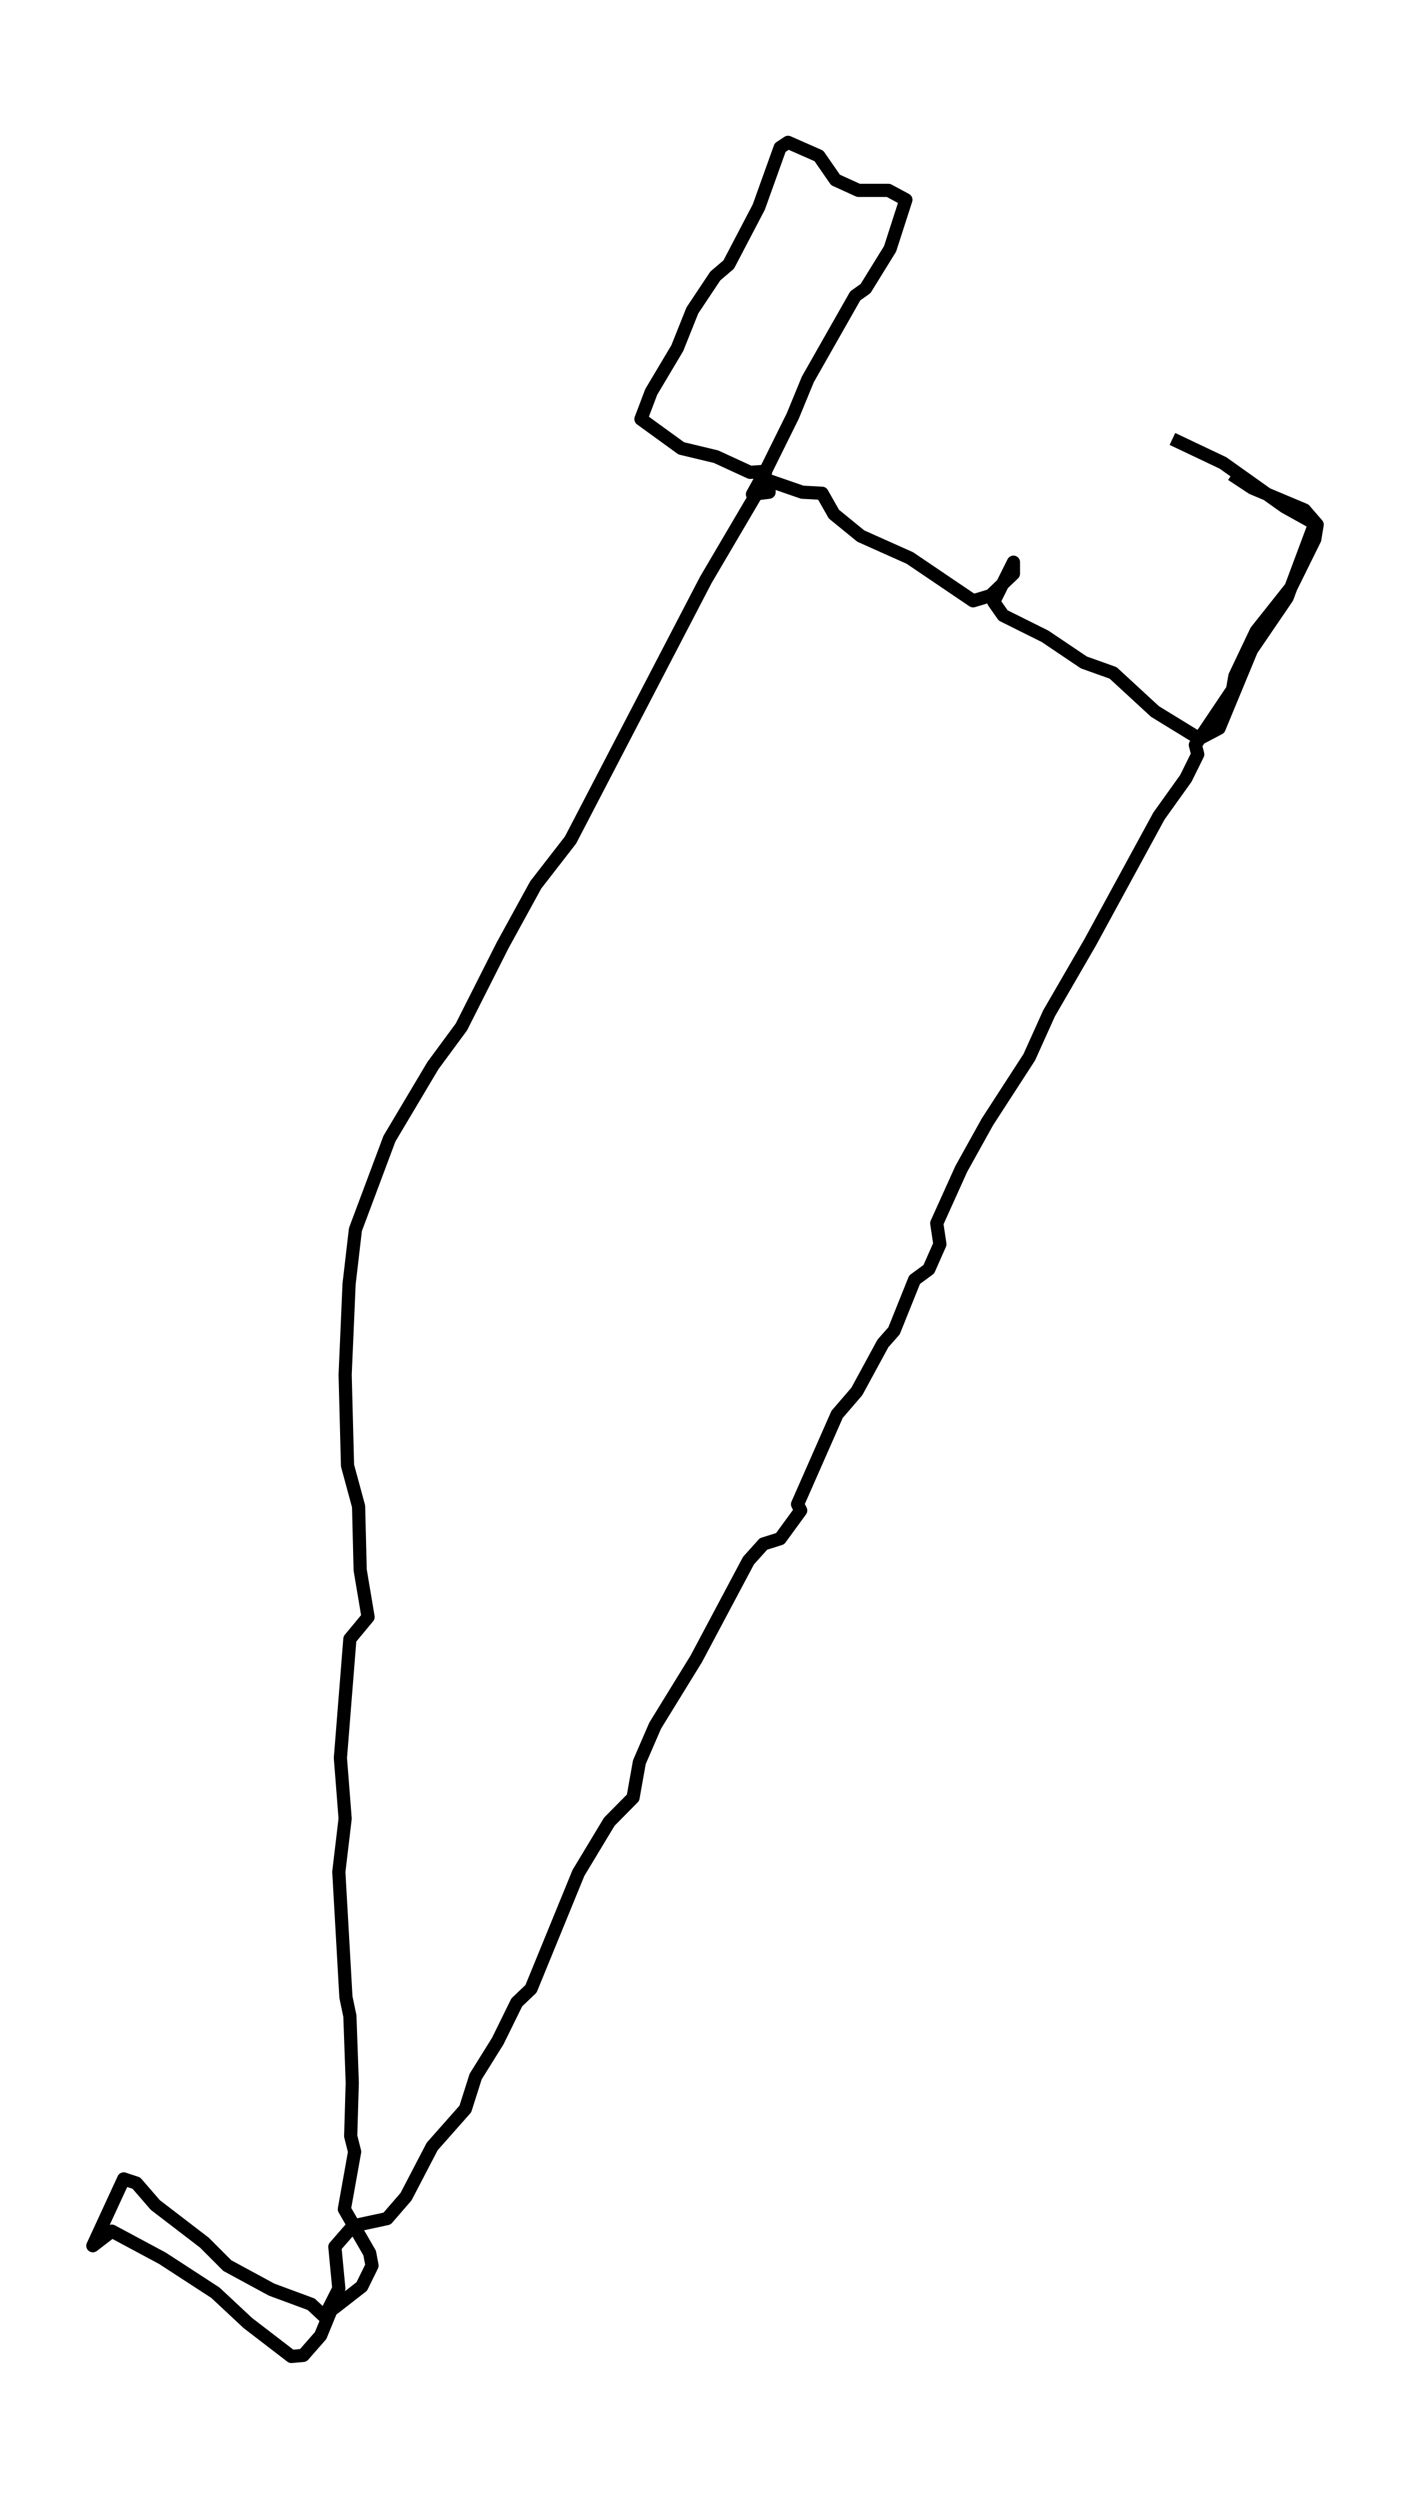 <?xml version="1.0" encoding="utf-8" standalone="no"?>
<!DOCTYPE svg PUBLIC "-//W3C//DTD SVG 1.1//EN"
  "http://www.w3.org/Graphics/SVG/1.1/DTD/svg11.dtd">
<svg xmlns:xlink="http://www.w3.org/1999/xlink" width="320.947pt" height="568.8pt" viewBox="0 0 320.947 568.8" xmlns="http://www.w3.org/2000/svg" version="1.1">
 <defs>
  <style type="text/css">*{stroke-linejoin: round; stroke-linecap: butt}</style>
 </defs>
 <g id="figure_1">
  <g id="patch_1">
   <path d="M 0 568.8 
L 320.947 568.8 
L 320.947 0 
L 0 0 
z
" style="fill: #ffffff"/>
  </g>
  <g id="axes_1">
   <g id="LineCollection_1">
    <path d="M 280.37 108 
L 285.051 111.091 
L 296.933 116.083 
L 299.813 119.411 
L 299.273 122.74 
L 293.872 133.675 
L 285.951 143.66 
L 281.091 153.883 
L 280.55 156.974 
L 272.089 169.574 
L 272.629 171.713 
L 269.929 177.181 
L 263.808 185.74 
L 248.146 214.506 
L 238.785 230.672 
L 234.284 240.657 
L 224.743 255.396 
L 218.802 266.094 
L 213.221 278.457 
L 213.941 283.211 
L 211.421 288.917 
L 208.18 291.294 
L 203.5 302.943 
L 200.979 305.796 
L 195.038 316.732 
L 190.538 321.962 
L 181.537 342.408 
L 182.257 343.834 
L 177.576 350.253 
L 173.795 351.442 
L 170.375 355.245 
L 158.493 377.592 
L 149.132 392.808 
L 145.531 401.128 
L 144.091 409.211 
L 138.691 414.679 
L 131.67 426.328 
L 120.868 452.717 
L 117.628 455.808 
L 113.307 464.604 
L 108.266 472.687 
L 105.926 480.057 
L 98.365 488.615 
L 92.424 500.026 
L 88.103 505.019 
L 80.362 506.683 
L 76.222 511.438 
L 77.122 520.947 
L 73.881 527.366 
L 70.821 524.513 
L 61.82 521.185 
L 51.738 515.717 
L 46.518 510.487 
L 35.356 501.928 
L 31.035 496.936 
L 28.155 495.985 
L 21.134 511.2 
L 25.455 507.872 
L 36.976 514.053 
L 49.038 521.898 
L 56.419 528.792 
L 66.32 536.4 
L 69.021 536.162 
L 72.981 531.645 
L 75.322 525.94 
L 82.343 520.472 
L 84.683 515.717 
L 84.143 512.864 
L 78.382 502.879 
L 80.722 489.804 
L 79.822 486.238 
L 80.182 474.113 
L 79.642 458.898 
L 78.742 454.619 
L 77.122 426.091 
L 78.562 413.966 
L 77.482 400.177 
L 79.642 373.075 
L 83.783 368.083 
L 81.983 357.385 
L 81.622 342.883 
L 79.102 333.611 
L 78.562 312.928 
L 79.462 292.245 
L 80.902 279.883 
L 88.643 259.2 
L 98.545 242.558 
L 105.026 233.762 
L 114.387 215.219 
L 121.948 201.43 
L 129.869 191.208 
L 160.654 132.011 
L 173.795 109.664 
L 174.336 107.049 
L 180.456 94.687 
L 183.877 86.366 
L 194.678 67.347 
L 197.019 65.683 
L 202.6 56.649 
L 206.2 45.475 
L 202.239 43.336 
L 195.398 43.336 
L 190.178 40.958 
L 186.397 35.491 
L 179.376 32.4 
L 177.576 33.589 
L 172.715 47.14 
L 165.874 60.215 
L 162.814 62.83 
L 157.593 70.675 
L 154.173 79.234 
L 148.232 89.219 
L 145.892 95.4 
L 155.073 102.057 
L 162.994 103.958 
L 170.735 107.525 
L 174.155 107.287 
L 171.275 112.517 
L 175.056 112.042 
L 175.056 109.426 
L 182.617 112.042 
L 187.117 112.279 
L 189.818 117.034 
L 195.939 122.026 
L 207.1 127.019 
L 221.502 136.766 
L 225.463 135.577 
L 230.683 130.585 
L 230.683 127.97 
L 226.183 137.004 
L 228.343 140.094 
L 237.884 144.849 
L 246.706 150.792 
L 253.367 153.17 
L 262.908 161.966 
L 272.989 168.147 
L 277.49 165.77 
L 284.871 147.94 
L 292.972 136.053 
L 299.273 119.174 
L 292.432 115.37 
L 278.39 105.385 
L 266.869 99.917 
L 266.869 99.917 
" clip-path="url(#pf6c093a3e1)" style="fill: none; stroke: #000000; stroke-width: 3"/>
   </g>
  </g>
 </g>
 <defs>
  <clipPath id="pf6c093a3e1">
   <rect x="7.2" y="7.2" width="306.547" height="554.4"/>
  </clipPath>
 </defs>
</svg>
